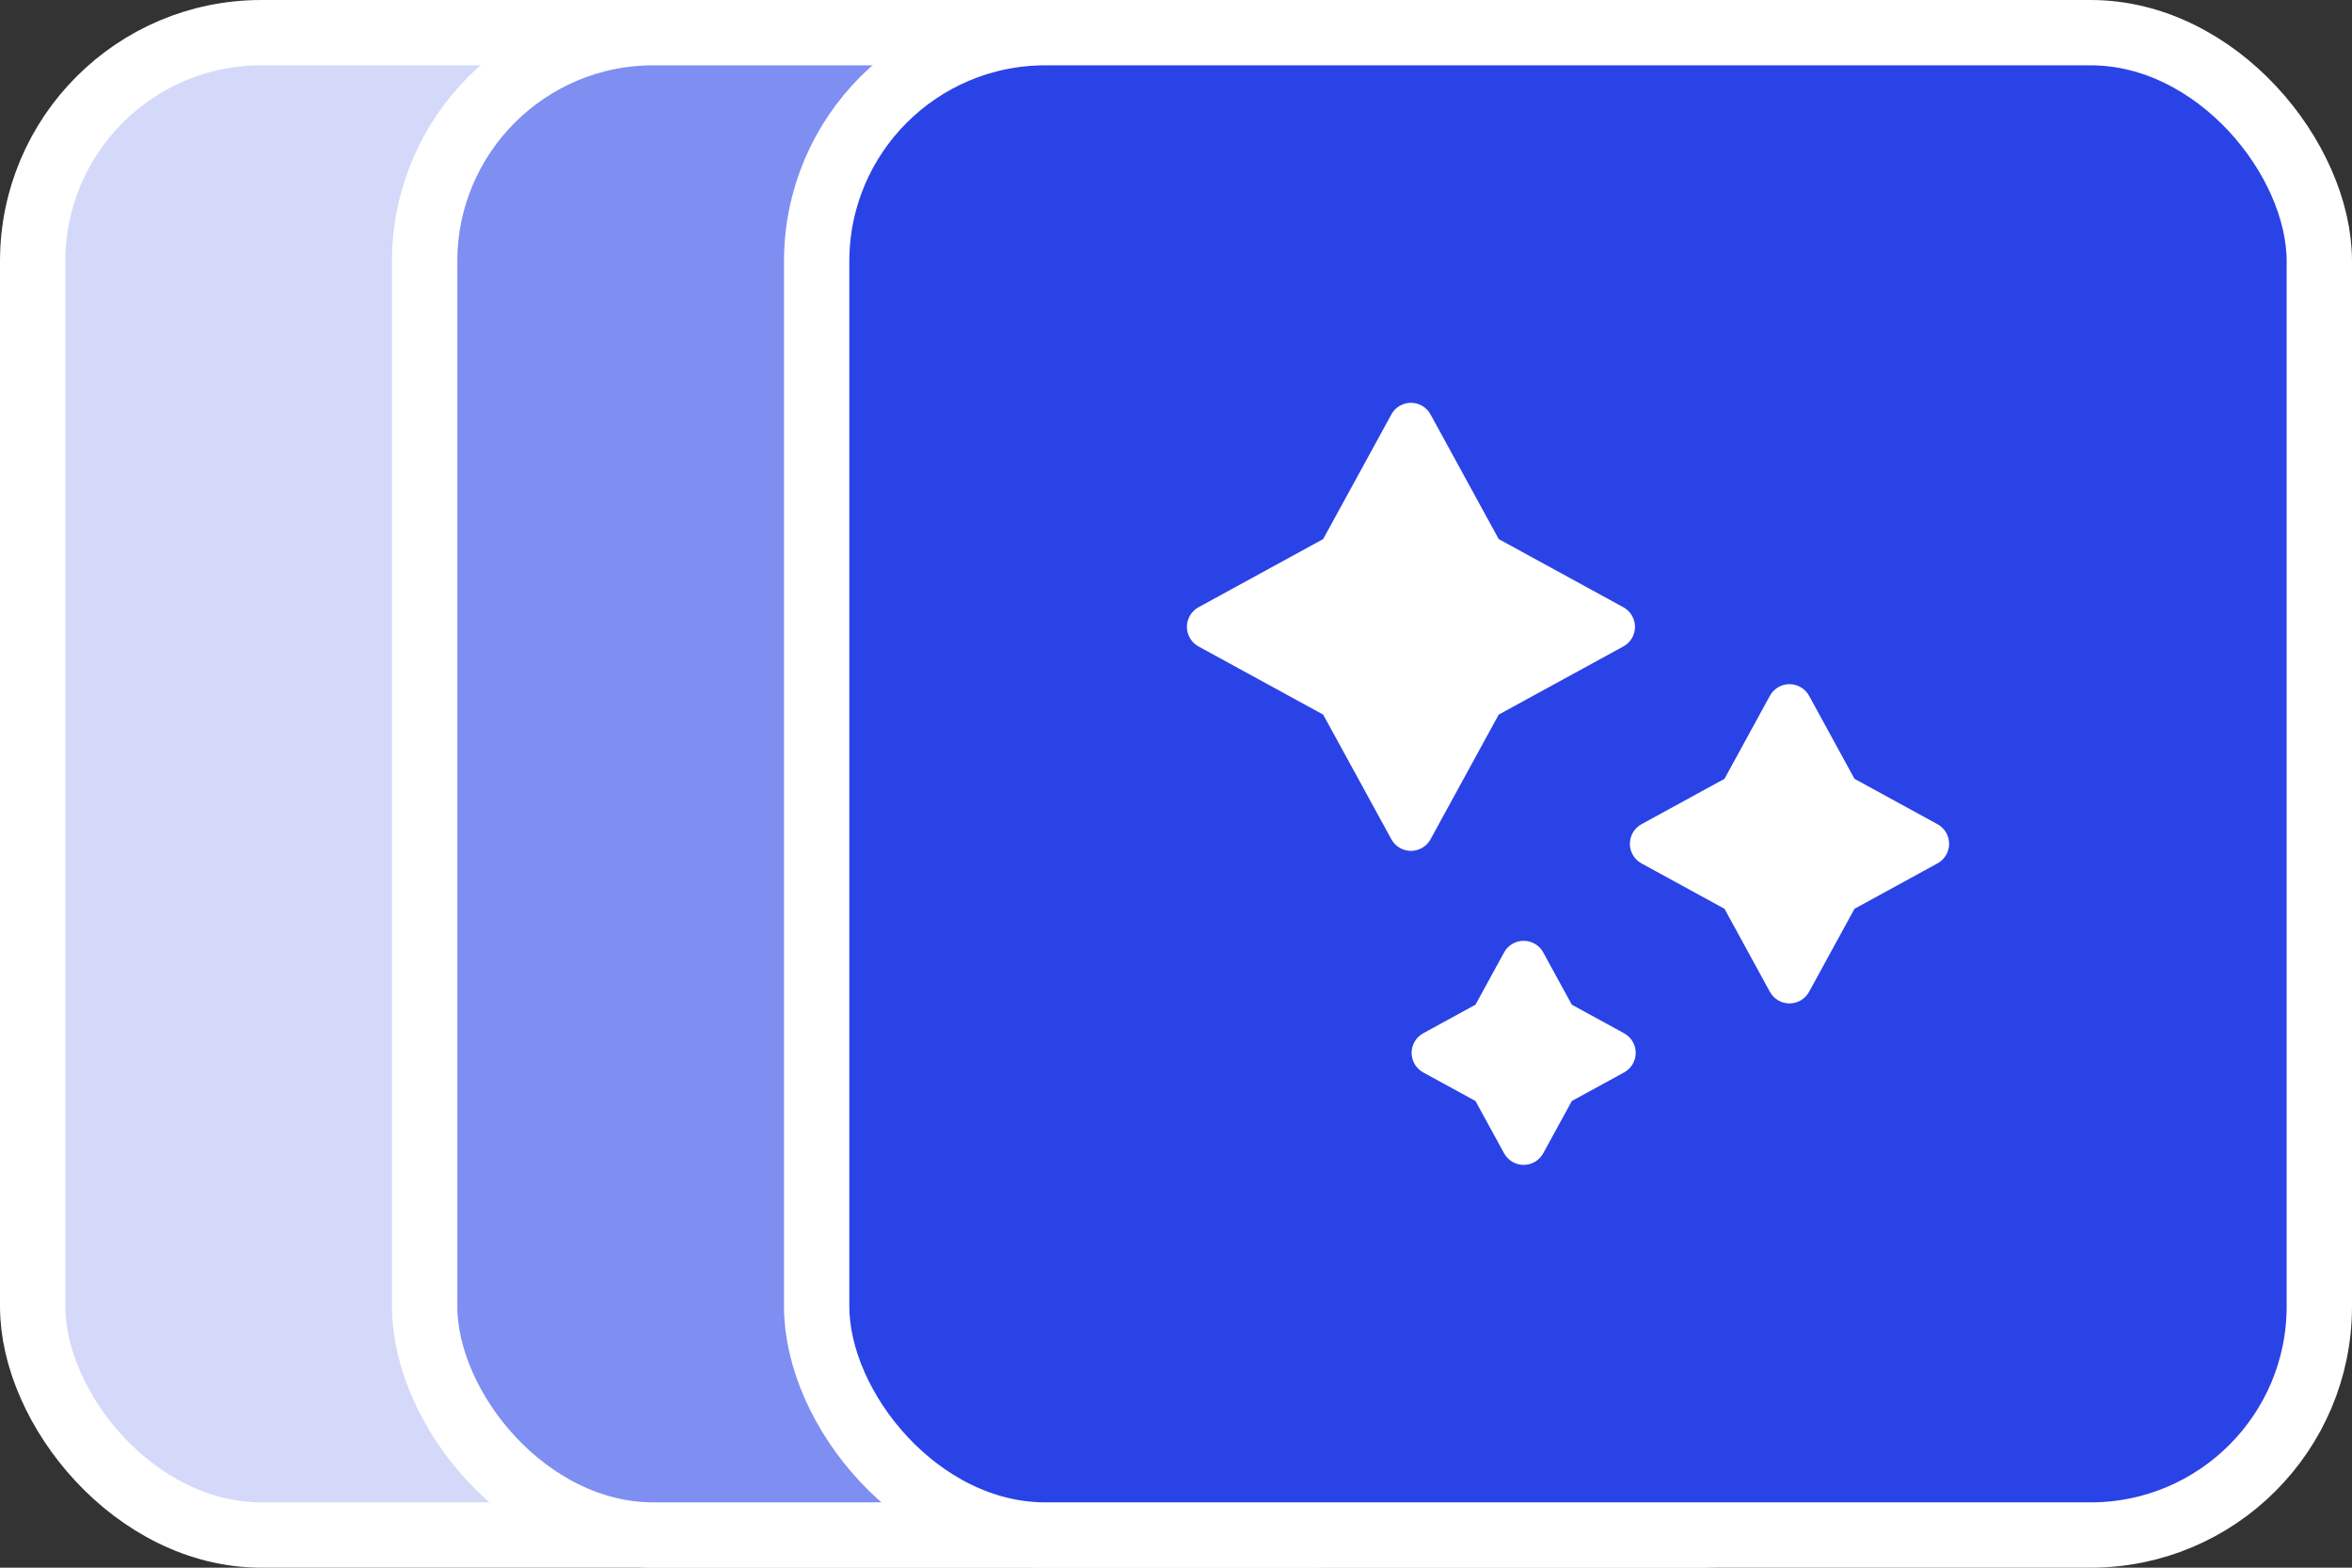 <svg width="72" height="48" viewBox="0 0 72 48" fill="none" xmlns="http://www.w3.org/2000/svg">
<rect x="0" y="0" width="72" height="48" fill="#333333" stroke="none"/>
<rect x="1" y="1" width="46" height="46" rx="7" fill="#D4D9FA"/>
<rect x="1" y="1" width="46" height="46" rx="7" stroke="white" stroke-width="2"/>
<rect x="13" y="1" width="46" height="46" rx="7" fill="#7F8EF1"/>
<rect x="13" y="1" width="46" height="46" rx="7" stroke="white" stroke-width="2"/>
<rect x="25" y="1" width="46" height="46" rx="7" fill="#2A43E7"/>
<rect x="25" y="1" width="46" height="46" rx="7" stroke="white" stroke-width="2"/>
<path d="M43.792 25.697L45.879 21.88L49.695 19.793C49.915 19.673 50.051 19.443 50.051 19.193C50.051 18.943 49.915 18.713 49.695 18.593L45.879 16.506L43.792 12.689C43.672 12.47 43.442 12.333 43.192 12.333C42.942 12.333 42.712 12.47 42.593 12.689L40.505 16.506L36.689 18.593C36.47 18.713 36.334 18.943 36.334 19.193C36.334 19.443 36.47 19.673 36.689 19.793L40.505 21.88L42.593 25.697C42.712 25.916 42.942 26.053 43.192 26.053C43.442 26.053 43.672 25.916 43.792 25.697Z" fill="white"/>
<path d="M59.311 25.236L56.77 23.846L55.38 21.304C55.26 21.085 55.03 20.948 54.78 20.948C54.53 20.948 54.3 21.085 54.18 21.304L52.791 23.846L50.249 25.236C50.03 25.356 49.894 25.586 49.894 25.836C49.894 26.085 50.03 26.316 50.249 26.435L52.791 27.826L54.18 30.367C54.3 30.587 54.53 30.723 54.78 30.723C55.03 30.723 55.26 30.587 55.38 30.367L56.77 27.826L59.311 26.435C59.53 26.316 59.667 26.085 59.667 25.836C59.667 25.586 59.53 25.356 59.311 25.236Z" fill="white"/>
<path d="M49.717 31.637L48.117 30.762L47.242 29.162C47.123 28.942 46.893 28.806 46.643 28.806C46.393 28.806 46.163 28.942 46.043 29.162L45.168 30.762L43.568 31.637C43.349 31.757 43.213 31.987 43.213 32.236C43.213 32.486 43.349 32.716 43.568 32.836L45.168 33.711L46.043 35.311C46.163 35.53 46.393 35.667 46.643 35.667C46.893 35.667 47.123 35.53 47.242 35.311L48.117 33.711L49.717 32.836C49.936 32.716 50.073 32.486 50.073 32.236C50.073 31.987 49.936 31.757 49.717 31.637Z" fill="white"/>
</svg>
